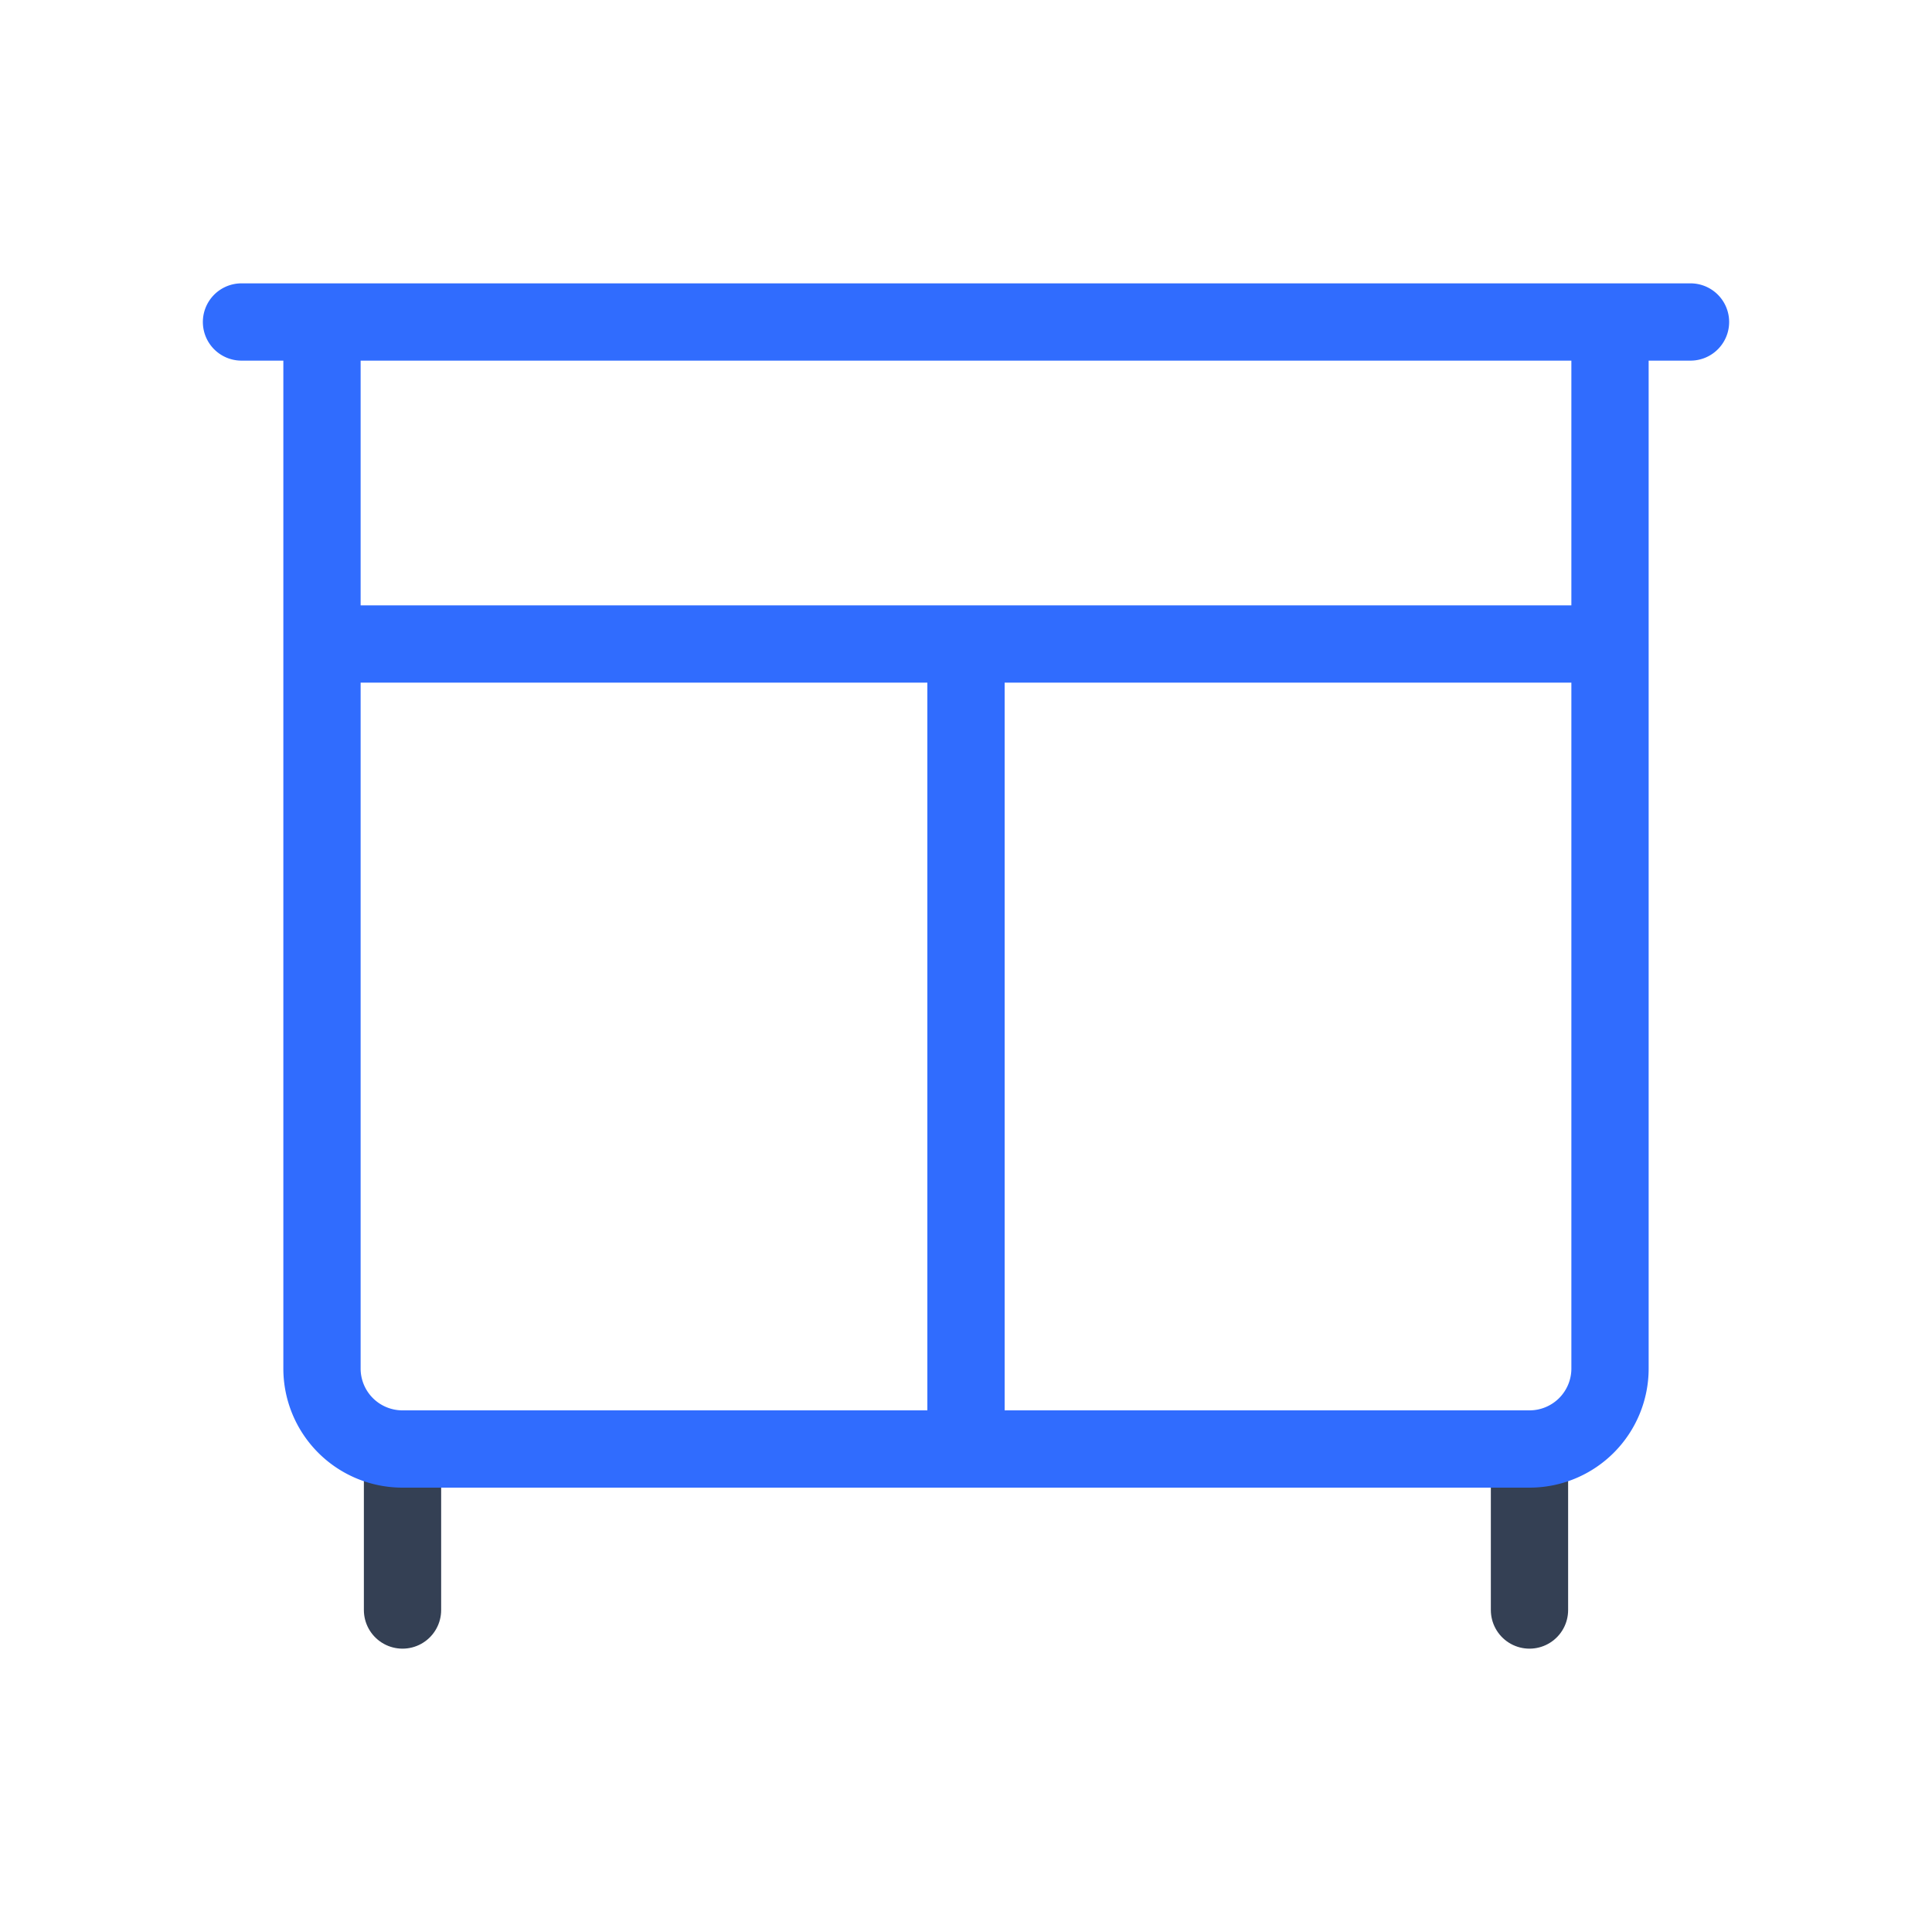 <svg xmlns="http://www.w3.org/2000/svg" xmlns:xlink="http://www.w3.org/1999/xlink" width="50" height="50" viewBox="0 0 50 50"><g fill="none" stroke-linecap="round" stroke-linejoin="round" stroke-width="2"><path stroke="#344054" d="M39.583 37.5v4.167M10.417 37.5v4.167z"/><path stroke="#306CFE" d="M6.25 8.333h37.5M10.417 37.5h29.166a2.083 2.083 0 0 0 2.084-2.083v-18.75H8.333v18.75a2.083 2.083 0 0 0 2.084 2.083m0 0H25V16.667H8.333v18.75a2.083 2.083 0 0 0 2.084 2.083M8.333 16.667h33.334V8.333H8.333z"/></g></svg>